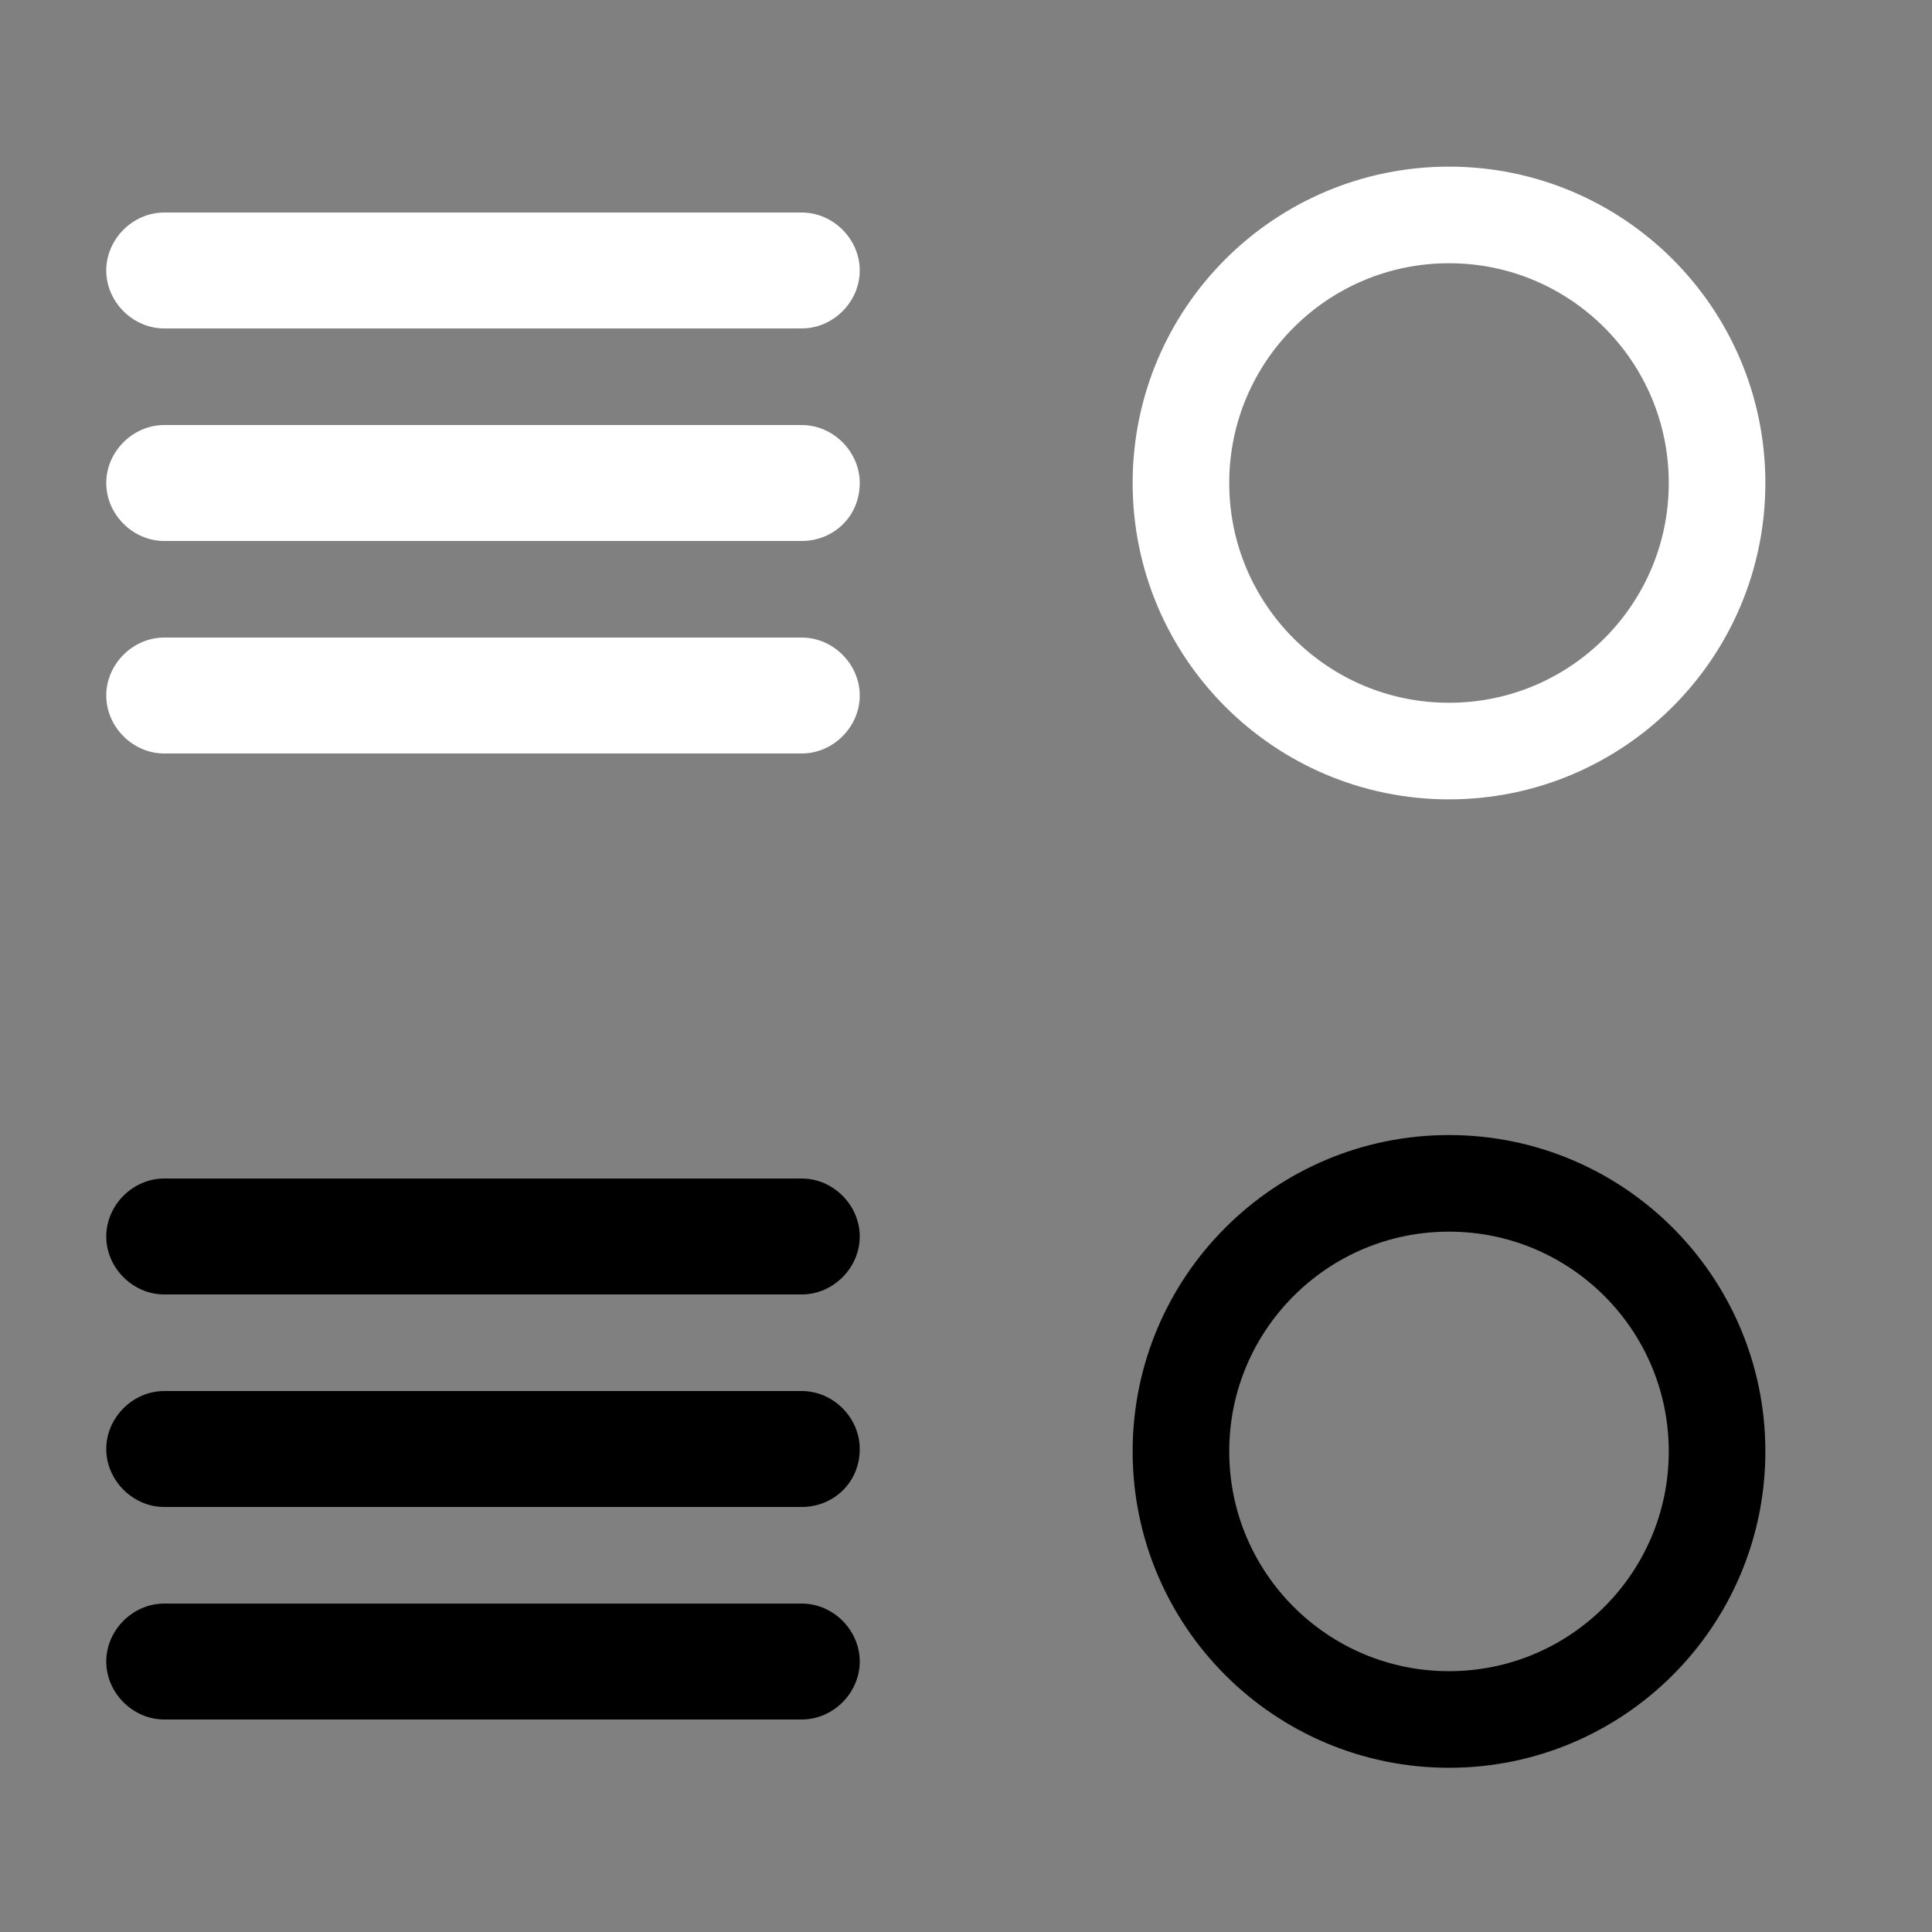 <?xml version="1.0" encoding="utf-8"?>
<!-- Generator: Adobe Illustrator 18.1.0, SVG Export Plug-In . SVG Version: 6.00 Build 0)  -->
<svg version="1.1" id="Layer_1" xmlns="http://www.w3.org/2000/svg" xmlns:xlink="http://www.w3.org/1999/xlink" x="0px" y="0px"
	 viewBox="0 0 80 80" enable-background="new 0 0 80 80" xml:space="preserve">
<rect x="0" y="0" width="80" height="80" fill="#808080" stroke="none"/>
<path fill="#FFFFFF" d="M33.2,13.6H6.8c-1.3,0-2.4-1.1-2.4-2.4v0c0-1.3,1.1-2.4,2.4-2.4h26.4c1.3,0,2.4,1.1,2.4,2.4v0
	C35.6,12.5,34.5,13.6,33.2,13.6z"/>
<path fill="#FFFFFF" d="M33.2,22.4H6.8c-1.3,0-2.4-1.1-2.4-2.4v0c0-1.3,1.1-2.4,2.4-2.4h26.4c1.3,0,2.4,1.1,2.4,2.4v0
	C35.6,21.4,34.5,22.4,33.2,22.4z"/>
<path fill="#FFFFFF" d="M33.2,31.2H6.8c-1.3,0-2.4-1.1-2.4-2.4v0c0-1.3,1.1-2.4,2.4-2.4h26.4c1.3,0,2.4,1.1,2.4,2.4v0
	C35.6,30.1,34.5,31.2,33.2,31.2z"/>
<path d="M33.2,53.6H6.8c-1.3,0-2.4-1.1-2.4-2.4v0c0-1.3,1.1-2.4,2.4-2.4h26.4c1.3,0,2.4,1.1,2.4,2.4v0
	C35.6,52.5,34.5,53.6,33.2,53.6z"/>
<path d="M33.2,62.4H6.8c-1.3,0-2.4-1.1-2.4-2.4v0c0-1.3,1.1-2.4,2.4-2.4h26.4c1.3,0,2.4,1.1,2.4,2.4v0
	C35.6,61.4,34.5,62.4,33.2,62.4z"/>
<path d="M33.2,71.2H6.8c-1.3,0-2.4-1.1-2.4-2.4l0,0c0-1.3,1.1-2.4,2.4-2.4h26.4c1.3,0,2.4,1.1,2.4,2.4l0,0
	C35.6,70.1,34.5,71.2,33.2,71.2z"/>
<circle fill="none" stroke="#FFFFFF" stroke-width="4" stroke-miterlimit="10" cx="60" cy="20" r="11.1"/>
<circle fill="none" stroke="#000000" stroke-width="4" stroke-miterlimit="10" cx="60" cy="60.1" r="11.1"/>
</svg>
